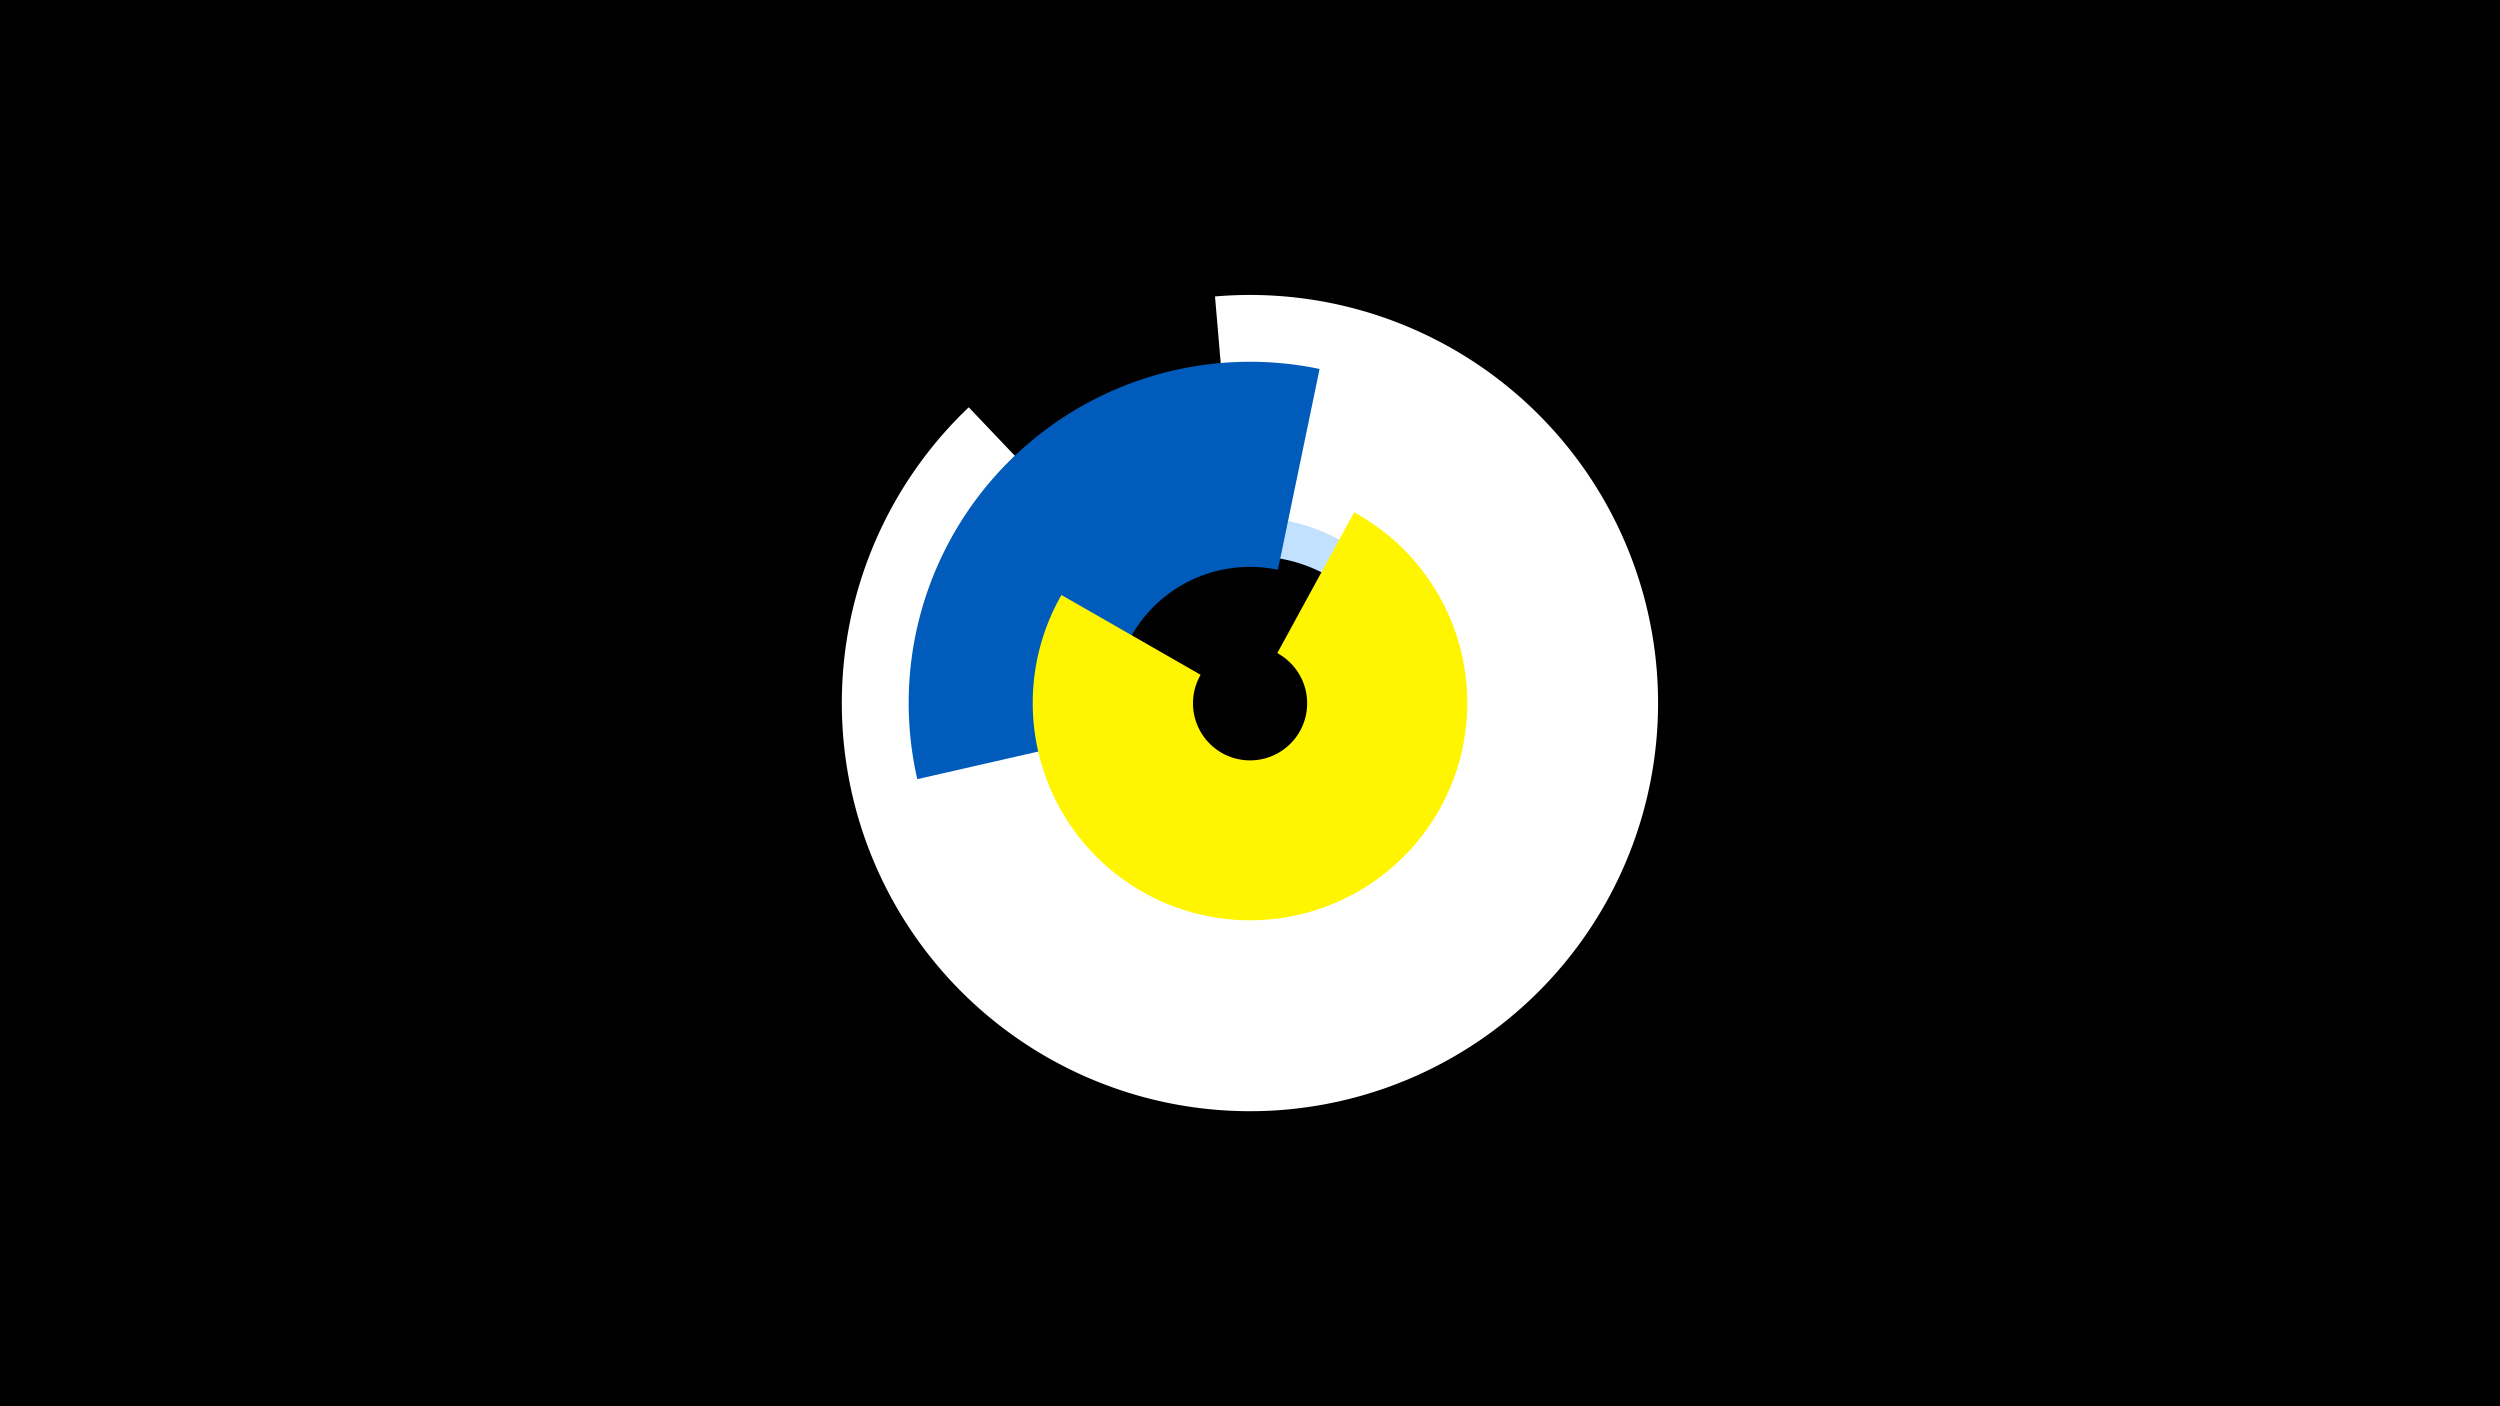 <svg width="1200" height="675" viewBox="-500 -500 1200 675" xmlns="http://www.w3.org/2000/svg"><title>19865-10335020161</title><path d="M-500-500h1200v675h-1200z" fill="#000"/><path d="M193-290.2a158 158 0 1 1-1.9-1.3l-49.7 70.3a71.8 71.8 0 1 0 0.9 0.6z" fill="#c2e1ff"/><path d="M83.2-357.7a195.9 195.9 0 1 1-118.2 53.2l73.5 77.3a89.3 89.3 0 1 0 53.8-24.3z" fill="#fff"/><path d="M-59.7-126a163.8 163.8 0 0 1 193.1-196.9l-20 96.4a65.4 65.4 0 0 0-77.2 78.6z" fill="#005bbb"/><path d="M150-254.1a104.3 104.3 0 1 1-140.5 39.7l66.8 38.3a27.4 27.4 0 1 0 36.8-10.4z" fill="#fff500"/></svg>